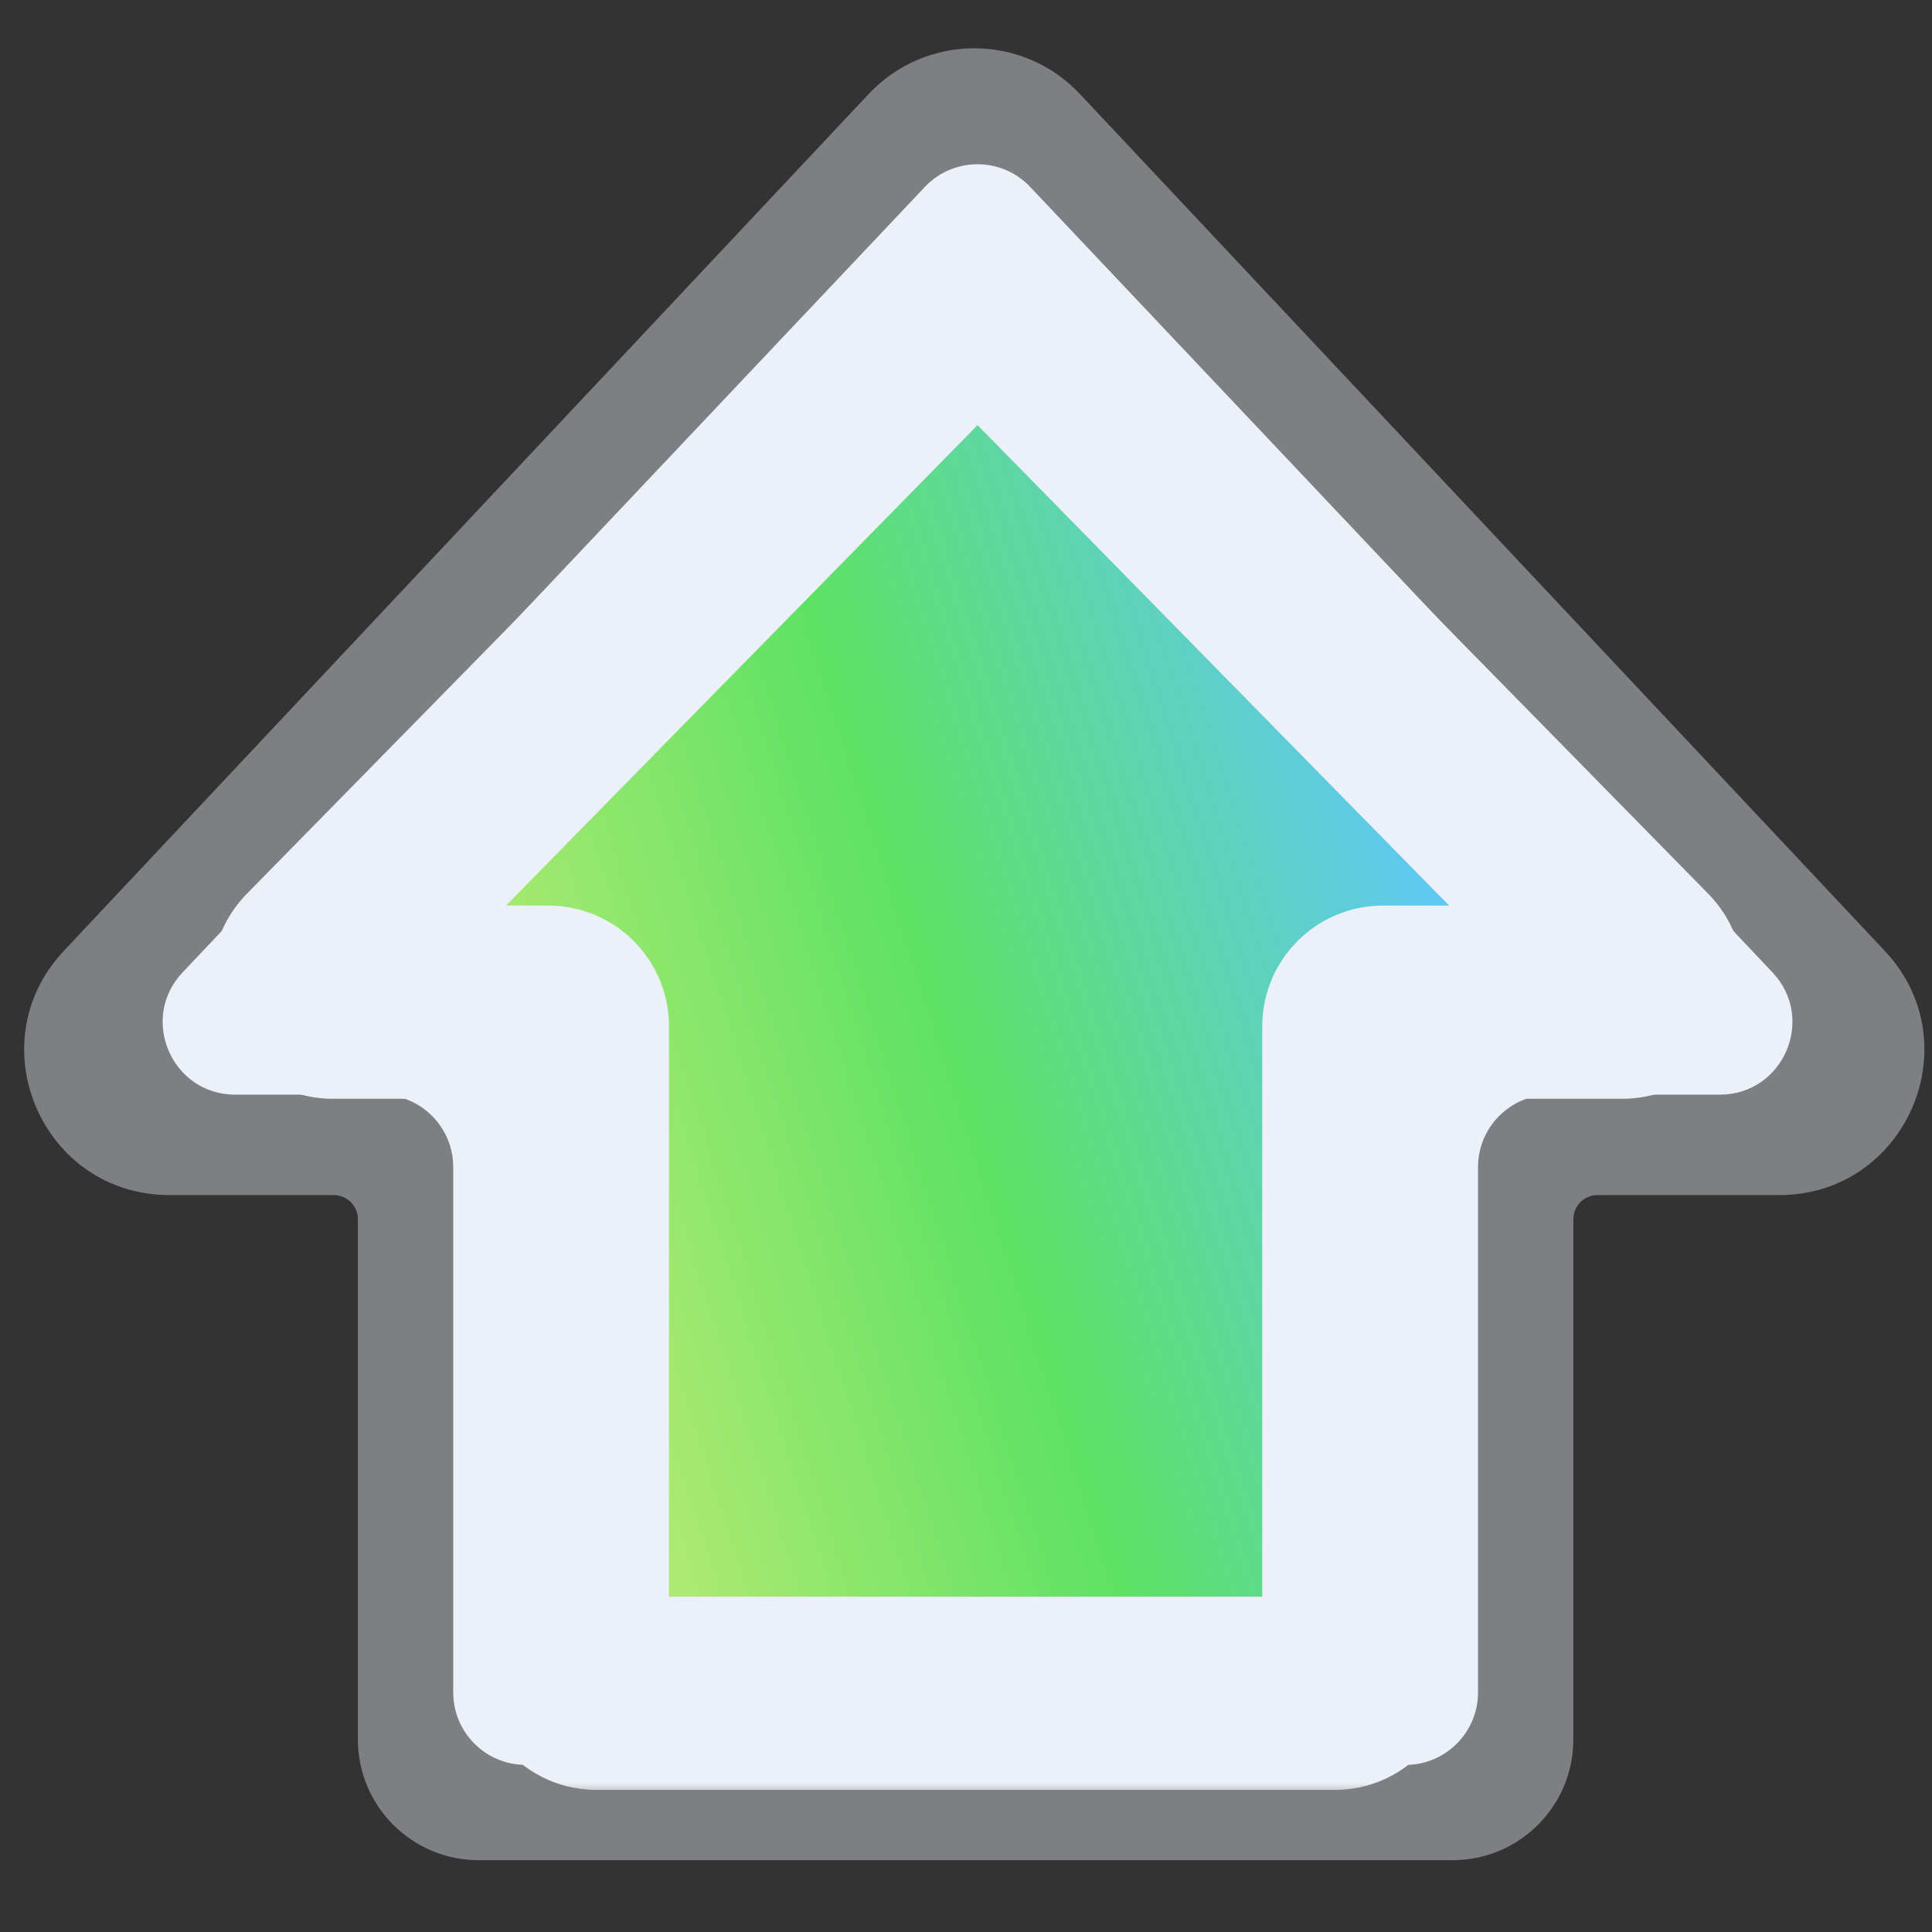 <svg width="80" height="80" viewBox="0 0 80 80" fill="none" xmlns="http://www.w3.org/2000/svg">
<rect x="0" y="0" width="80" height="80" fill="#333333" stroke="none"/>
<path opacity="0.4" fill-rule="evenodd" clip-rule="evenodd" d="M44.716 3.892C42.347 1.369 38.339 1.369 35.97 3.892L2.639 39.378C-0.959 43.209 1.757 49.486 7.012 49.486H13.819C14.372 49.486 14.819 49.934 14.819 50.486V72.026C14.819 74.787 17.058 77.026 19.819 77.026H60.149C62.911 77.026 65.149 74.787 65.149 72.026V50.486C65.149 49.934 65.597 49.486 66.149 49.486H73.674C78.929 49.486 81.645 43.209 78.047 39.378L44.716 3.892Z" fill="#ECF0F8"/>
<path fill-rule="evenodd" clip-rule="evenodd" d="M71.215 45.327C73.847 45.327 75.204 42.179 73.396 40.266L42.658 7.74C41.474 6.488 39.481 6.488 38.297 7.74L7.56 40.266C5.752 42.179 7.108 45.327 9.74 45.327H15.767C17.424 45.327 18.767 46.67 18.767 48.327V70.08C18.767 71.737 20.11 73.08 21.767 73.08H58.202C59.858 73.08 61.202 71.736 61.202 70.08V48.327C61.202 46.67 62.545 45.327 64.202 45.327H71.215Z" fill="#ECF0F8"/>
<mask id="path-3-outside-1_219_32" maskUnits="userSpaceOnUse" x="7.801" y="8.32" width="65" height="66" fill="black">
<rect fill="white" x="7.801" y="8.32" width="65" height="66"/>
<path fill-rule="evenodd" clip-rule="evenodd" d="M67.153 41.498C68.04 41.498 68.488 40.431 67.867 39.798L41.192 12.62C40.8 12.22 40.156 12.22 39.764 12.62L13.089 39.798C12.468 40.431 12.916 41.498 13.803 41.498H22.701C23.253 41.498 23.701 41.946 23.701 42.498V69.117C23.701 69.67 24.149 70.117 24.701 70.117H55.267C55.82 70.117 56.267 69.67 56.267 69.117V42.498C56.267 41.946 56.715 41.498 57.267 41.498H67.153Z"/>
</mask>
<path fill-rule="evenodd" clip-rule="evenodd" d="M67.153 41.498C68.04 41.498 68.488 40.431 67.867 39.798L41.192 12.62C40.8 12.22 40.156 12.22 39.764 12.62L13.089 39.798C12.468 40.431 12.916 41.498 13.803 41.498H22.701C23.253 41.498 23.701 41.946 23.701 42.498V69.117C23.701 69.67 24.149 70.117 24.701 70.117H55.267C55.82 70.117 56.267 69.67 56.267 69.117V42.498C56.267 41.946 56.715 41.498 57.267 41.498H67.153Z" fill="url(#paint0_linear_219_32)" fill-opacity="0.6"/>
<path d="M13.089 39.798L10.234 36.996L13.089 39.798ZM67.867 39.798L65.012 42.6L67.867 39.798ZM41.192 12.62L38.337 15.422L41.192 12.62ZM39.764 12.62L36.91 9.818L39.764 12.62ZM38.337 15.422L65.012 42.6L70.722 36.996L44.046 9.818L38.337 15.422ZM15.944 42.6L42.619 15.422L36.91 9.818L10.234 36.996L15.944 42.6ZM22.701 37.498H13.803V45.498H22.701V37.498ZM27.701 69.117V42.498H19.701V69.117H27.701ZM55.267 66.117H24.701V74.117H55.267V66.117ZM52.267 42.498V69.117H60.267V42.498H52.267ZM67.153 37.498H57.267V45.498H67.153V37.498ZM60.267 42.498C60.267 44.155 58.924 45.498 57.267 45.498V37.498C54.506 37.498 52.267 39.737 52.267 42.498H60.267ZM55.267 74.117C58.029 74.117 60.267 71.879 60.267 69.117H52.267C52.267 67.46 53.611 66.117 55.267 66.117V74.117ZM19.701 69.117C19.701 71.879 21.94 74.117 24.701 74.117V66.117C26.358 66.117 27.701 67.46 27.701 69.117H19.701ZM22.701 45.498C21.044 45.498 19.701 44.155 19.701 42.498H27.701C27.701 39.737 25.463 37.498 22.701 37.498V45.498ZM10.234 36.996C7.13 40.159 9.371 45.498 13.803 45.498V37.498C16.462 37.498 17.806 40.702 15.944 42.6L10.234 36.996ZM65.012 42.6C63.15 40.702 64.494 37.498 67.153 37.498V45.498C71.585 45.498 73.826 40.159 70.722 36.996L65.012 42.6ZM44.046 9.818C42.087 7.821 38.87 7.821 36.91 9.818L42.619 15.422C41.443 16.62 39.513 16.62 38.337 15.422L44.046 9.818Z" fill="#ECF0F8" mask="url(#path-3-outside-1_219_32)"/>
<defs>
<linearGradient id="paint0_linear_219_32" x1="15.856" y1="74.729" x2="75.217" y2="55.83" gradientUnits="userSpaceOnUse">
<stop stop-color="#FAED00"/>
<stop offset="0.171" stop-color="#A0E720"/>
<stop offset="0.51" stop-color="#00D900"/>
<stop offset="0.852" stop-color="#00ADEE"/>
<stop offset="1" stop-color="#008AD0"/>
</linearGradient>
</defs>
</svg>

